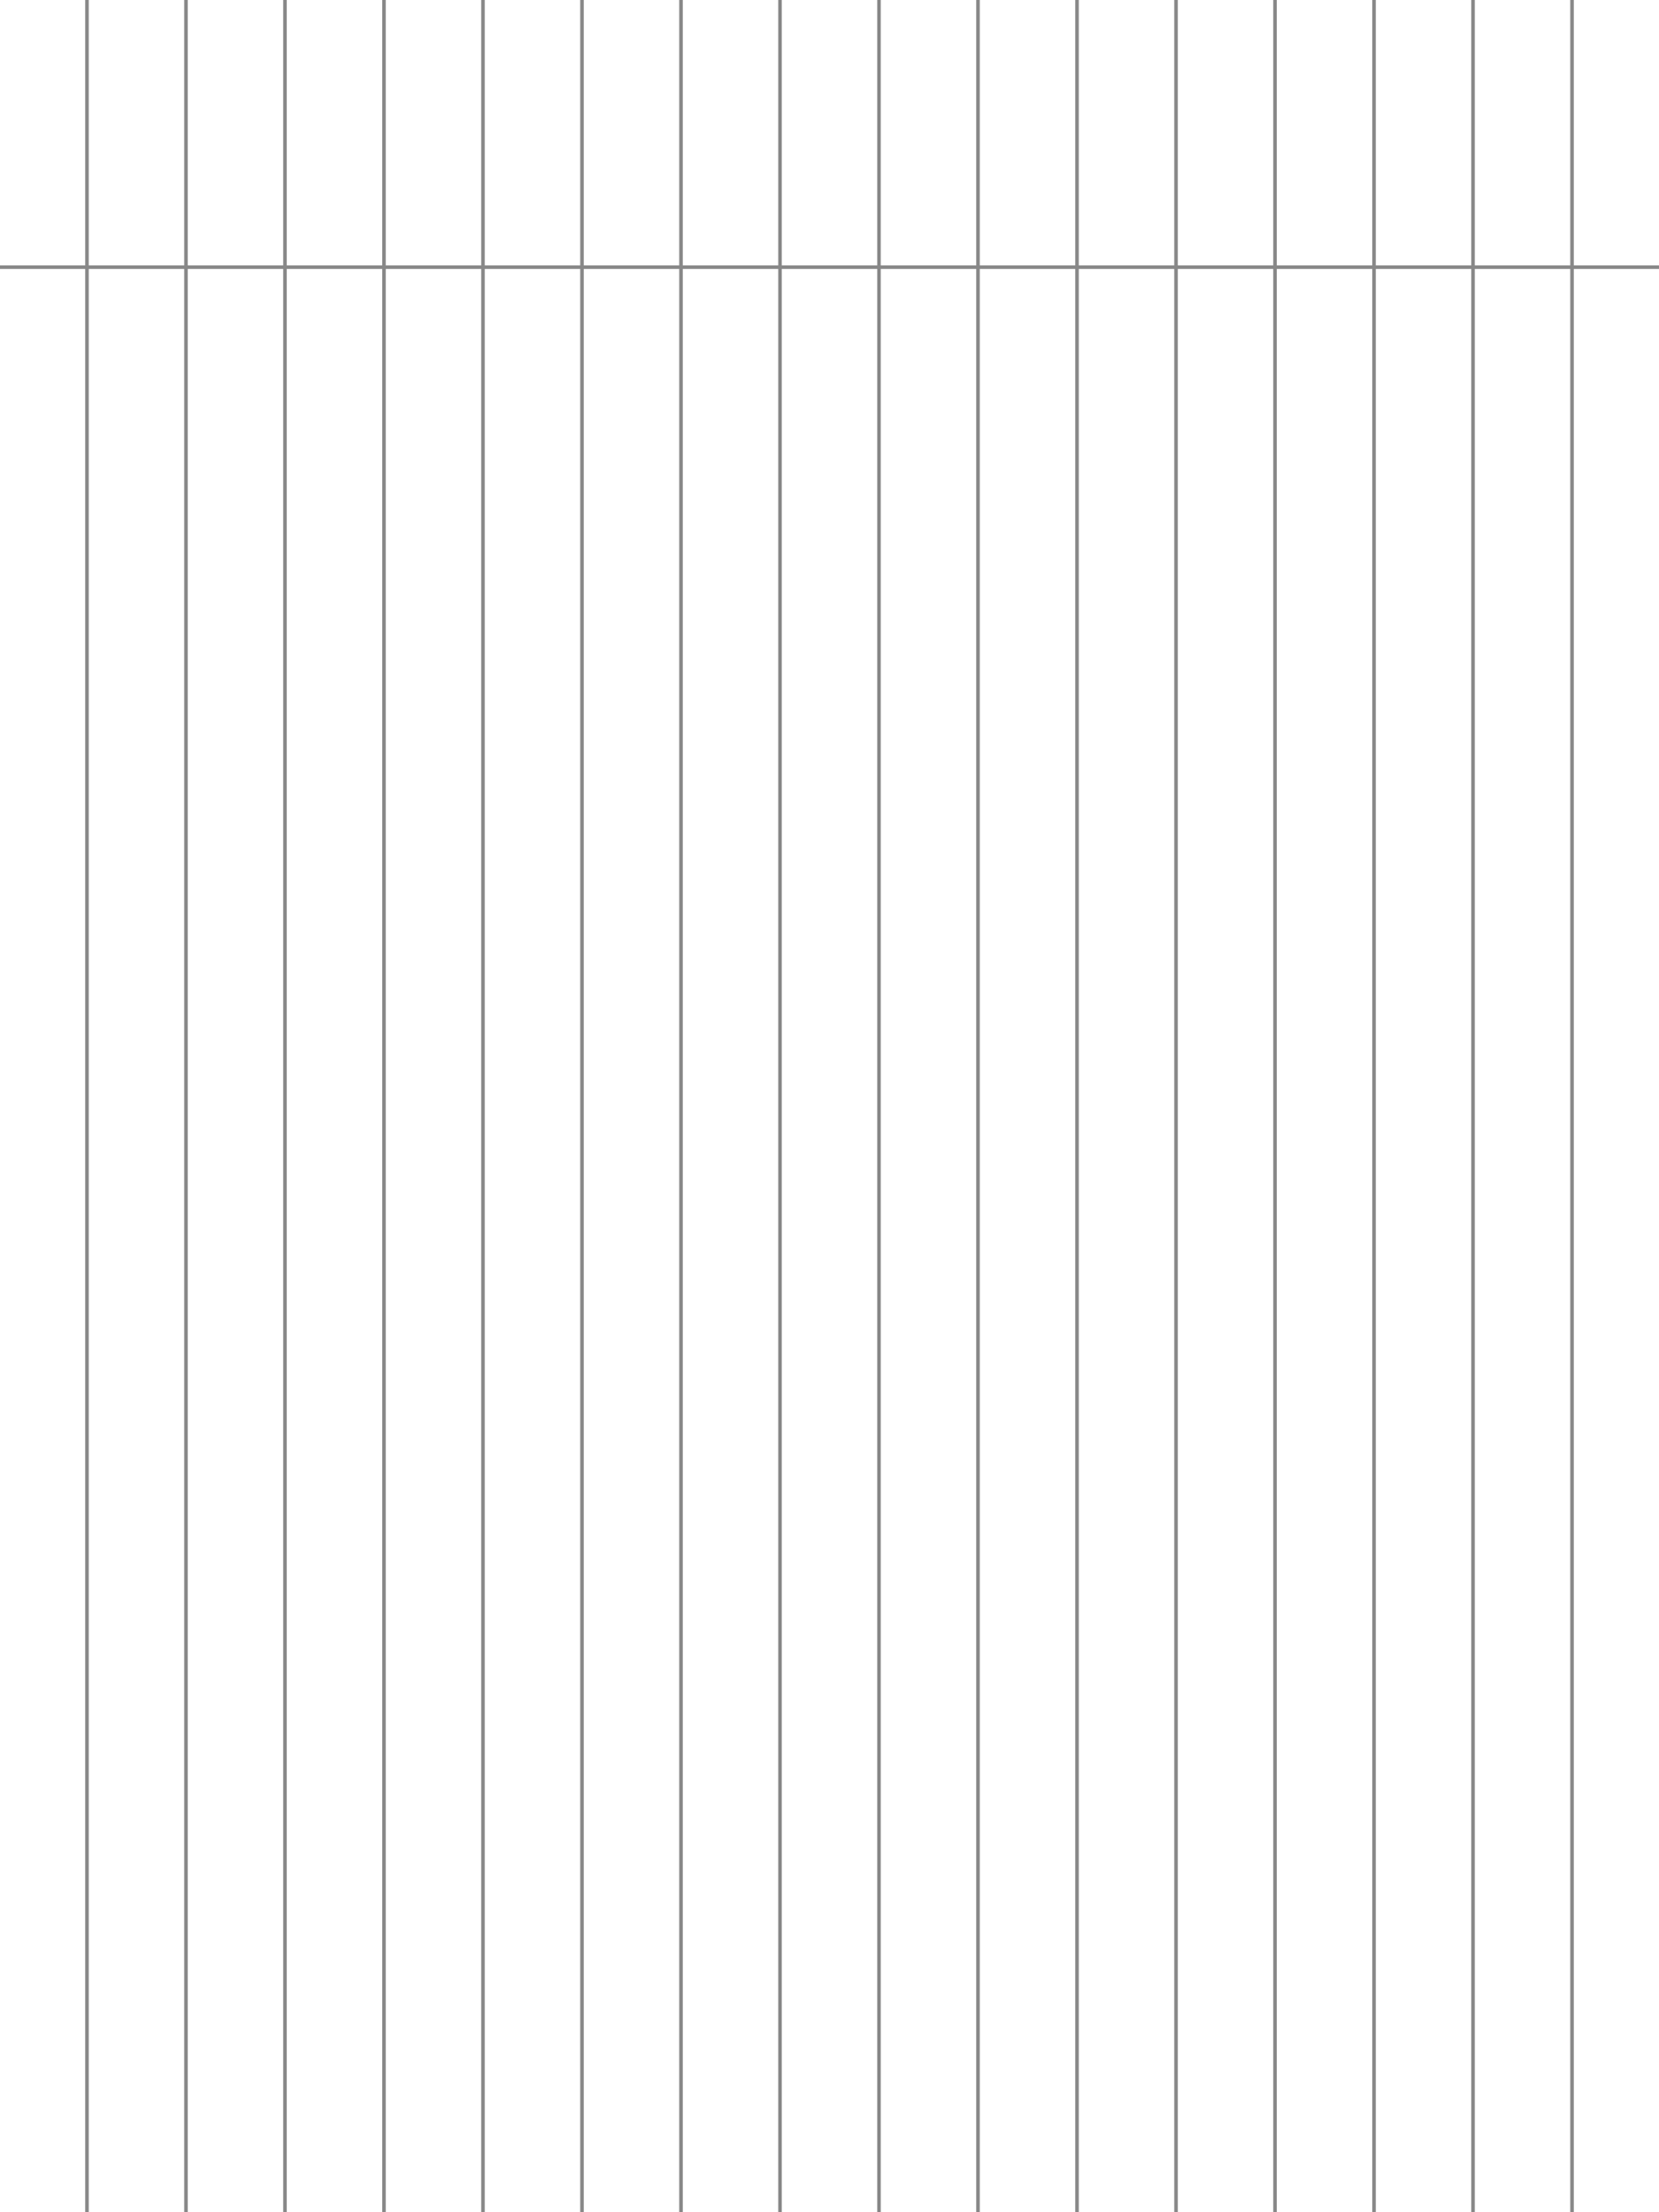 <svg xmlns="http://www.w3.org/2000/svg" version="1.1" preserveAspectRatio="xMidYMid meet" viewBox="0 0 1860 2480" class="class-0"><path d="M 0 299.5 L 1860 299.5" stroke="#888888" stroke-width="4" fill="none"/><path d="M 97.5 0 L 97.5 2480" stroke="#888888" stroke-width="4" fill="none"/><path d="M 208.5 0 L 208.5 2480" stroke="#888888" stroke-width="4" fill="none"/><path d="M 319.5 0 L 319.5 2480" stroke="#888888" stroke-width="4" fill="none"/><path d="M 430.5 0 L 430.5 2480" stroke="#888888" stroke-width="4" fill="none"/><path d="M 541.5 0 L 541.5 2480" stroke="#888888" stroke-width="4" fill="none"/><path d="M 652.5 0 L 652.5 2480" stroke="#888888" stroke-width="4" fill="none"/><path d="M 763.5 0 L 763.5 2480" stroke="#888888" stroke-width="4" fill="none"/><path d="M 874.5 0 L 874.5 2480" stroke="#888888" stroke-width="4" fill="none"/><path d="M 985.5 0 L 985.5 2480" stroke="#888888" stroke-width="4" fill="none"/><path d="M 1096.5 0 L 1096.5 2480" stroke="#888888" stroke-width="4" fill="none"/><path d="M 1207.5 0 L 1207.5 2480" stroke="#888888" stroke-width="4" fill="none"/><path d="M 1318.5 0 L 1318.5 2480" stroke="#888888" stroke-width="4" fill="none"/><path d="M 1429.5 0 L 1429.5 2480" stroke="#888888" stroke-width="4" fill="none"/><path d="M 1540.5 0 L 1540.5 2480" stroke="#888888" stroke-width="4" fill="none"/><path d="M 1651.5 0 L 1651.5 2480" stroke="#888888" stroke-width="4" fill="none"/><path d="M 1762.5 0 L 1762.5 2480" stroke="#888888" stroke-width="4" fill="none"/></svg>
